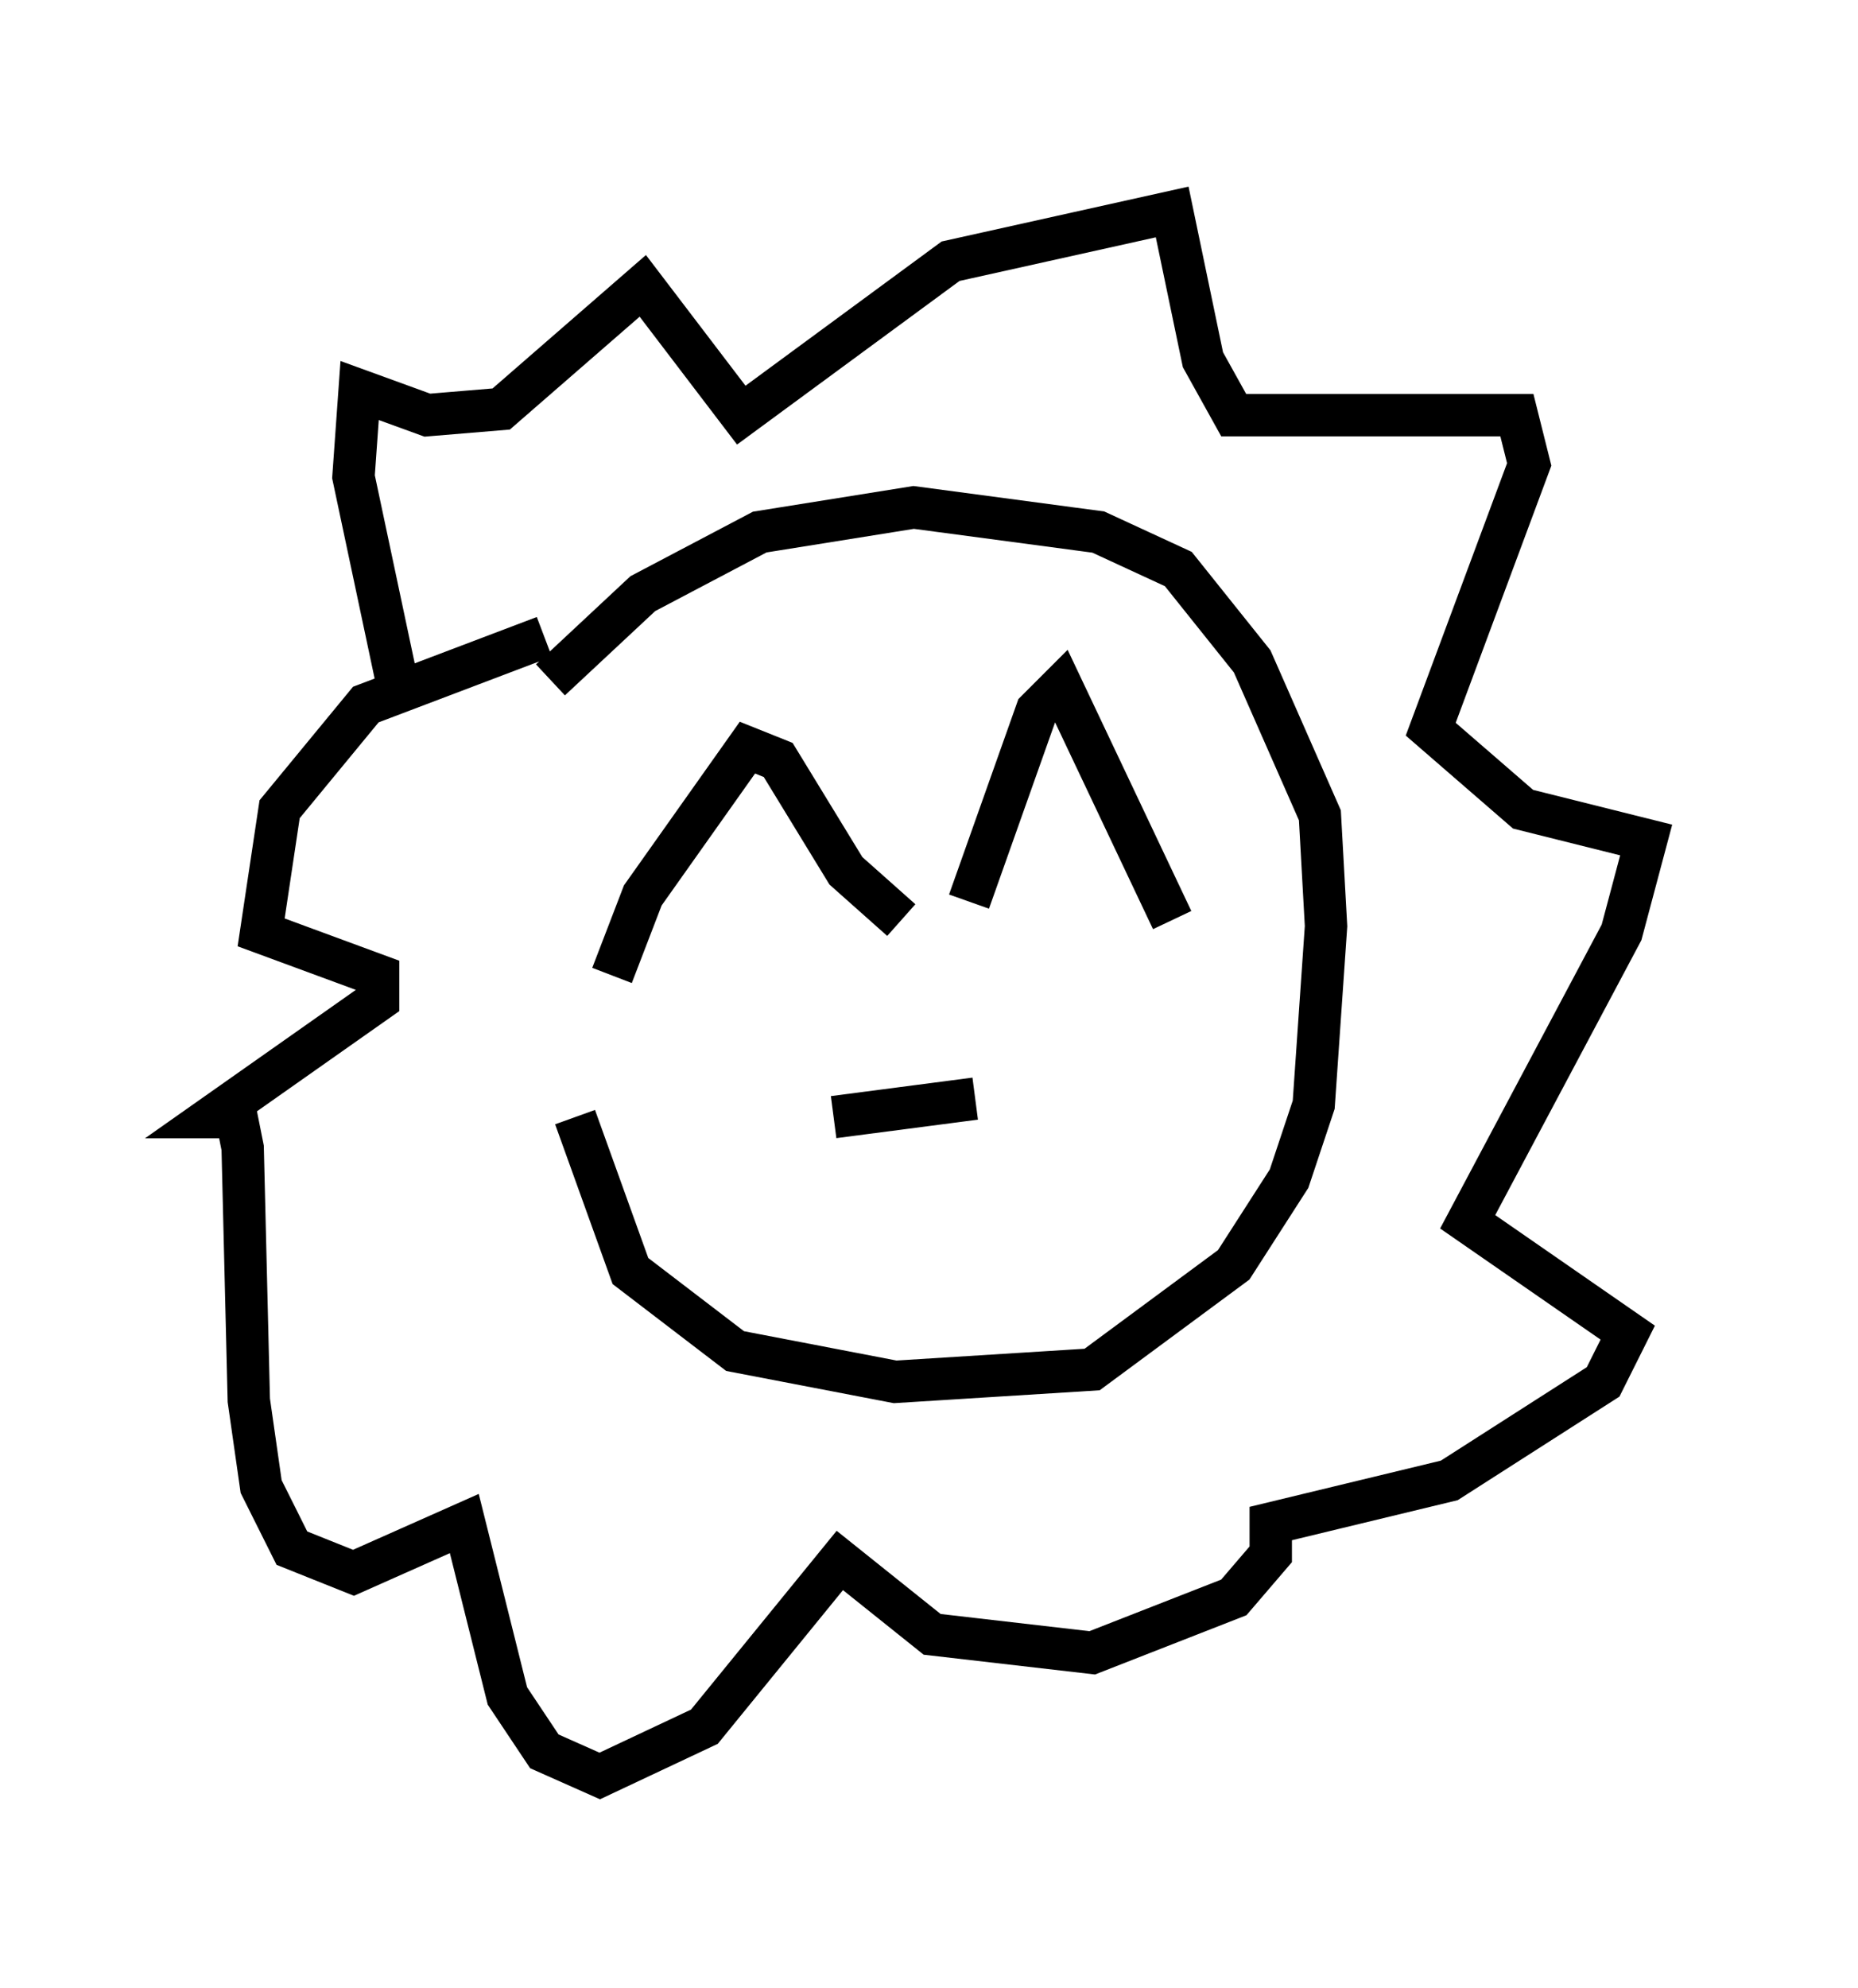 <?xml version="1.0" encoding="utf-8" ?>
<svg baseProfile="full" height="46.894" version="1.1" width="43.844" xmlns="http://www.w3.org/2000/svg" xmlns:ev="http://www.w3.org/2001/xml-events" xmlns:xlink="http://www.w3.org/1999/xlink"><defs /><rect fill="white" height="46.894" width="43.844" x="0" y="0" /><path d="M13.134, 20.106 m0.436, 6.246 l1.307, 3.631 2.469, 1.888 l3.777, 0.726 4.648, -0.291 l3.341, -2.469 1.307, -2.034 l0.581, -1.743 0.291, -4.212 l-0.145, -2.615 -1.598, -3.631 l-1.743, -2.179 -1.888, -0.872 l-4.358, -0.581 -3.631, 0.581 l-2.76, 1.453 -2.179, 2.034 m1.453, 6.972 l0.726, -1.888 2.469, -3.486 l0.726, 0.291 1.598, 2.615 l1.307, 1.162 m1.598, -0.436 l1.598, -4.503 0.581, -0.581 l2.615, 5.52 m-7.989, 4.648 l3.341, -0.436 m-13.654, -9.877 l-1.017, -4.793 0.145, -2.034 l1.598, 0.581 1.743, -0.145 l3.341, -2.905 2.324, 3.05 l4.939, -3.631 5.229, -1.162 l0.726, 3.486 0.726, 1.307 l6.682, 0.0 0.291, 1.162 l-2.324, 6.246 2.179, 1.888 l2.905, 0.726 -0.581, 2.179 l-3.631, 6.827 3.777, 2.615 l-0.581, 1.162 -3.631, 2.324 l-4.212, 1.017 0.0, 0.726 l-0.872, 1.017 -3.341, 1.307 l-3.777, -0.436 -2.179, -1.743 l-3.196, 3.922 -2.469, 1.162 l-1.307, -0.581 -0.872, -1.307 l-1.017, -4.067 -2.615, 1.162 l-1.453, -0.581 -0.726, -1.453 l-0.291, -2.034 -0.145, -5.955 l-0.145, -0.726 -0.581, 0.0 l3.922, -2.76 0.0, -0.581 l-2.76, -1.017 0.436, -2.905 l2.034, -2.469 4.212, -1.598 " fill="none" stroke="black" stroke-width="1" /></svg>